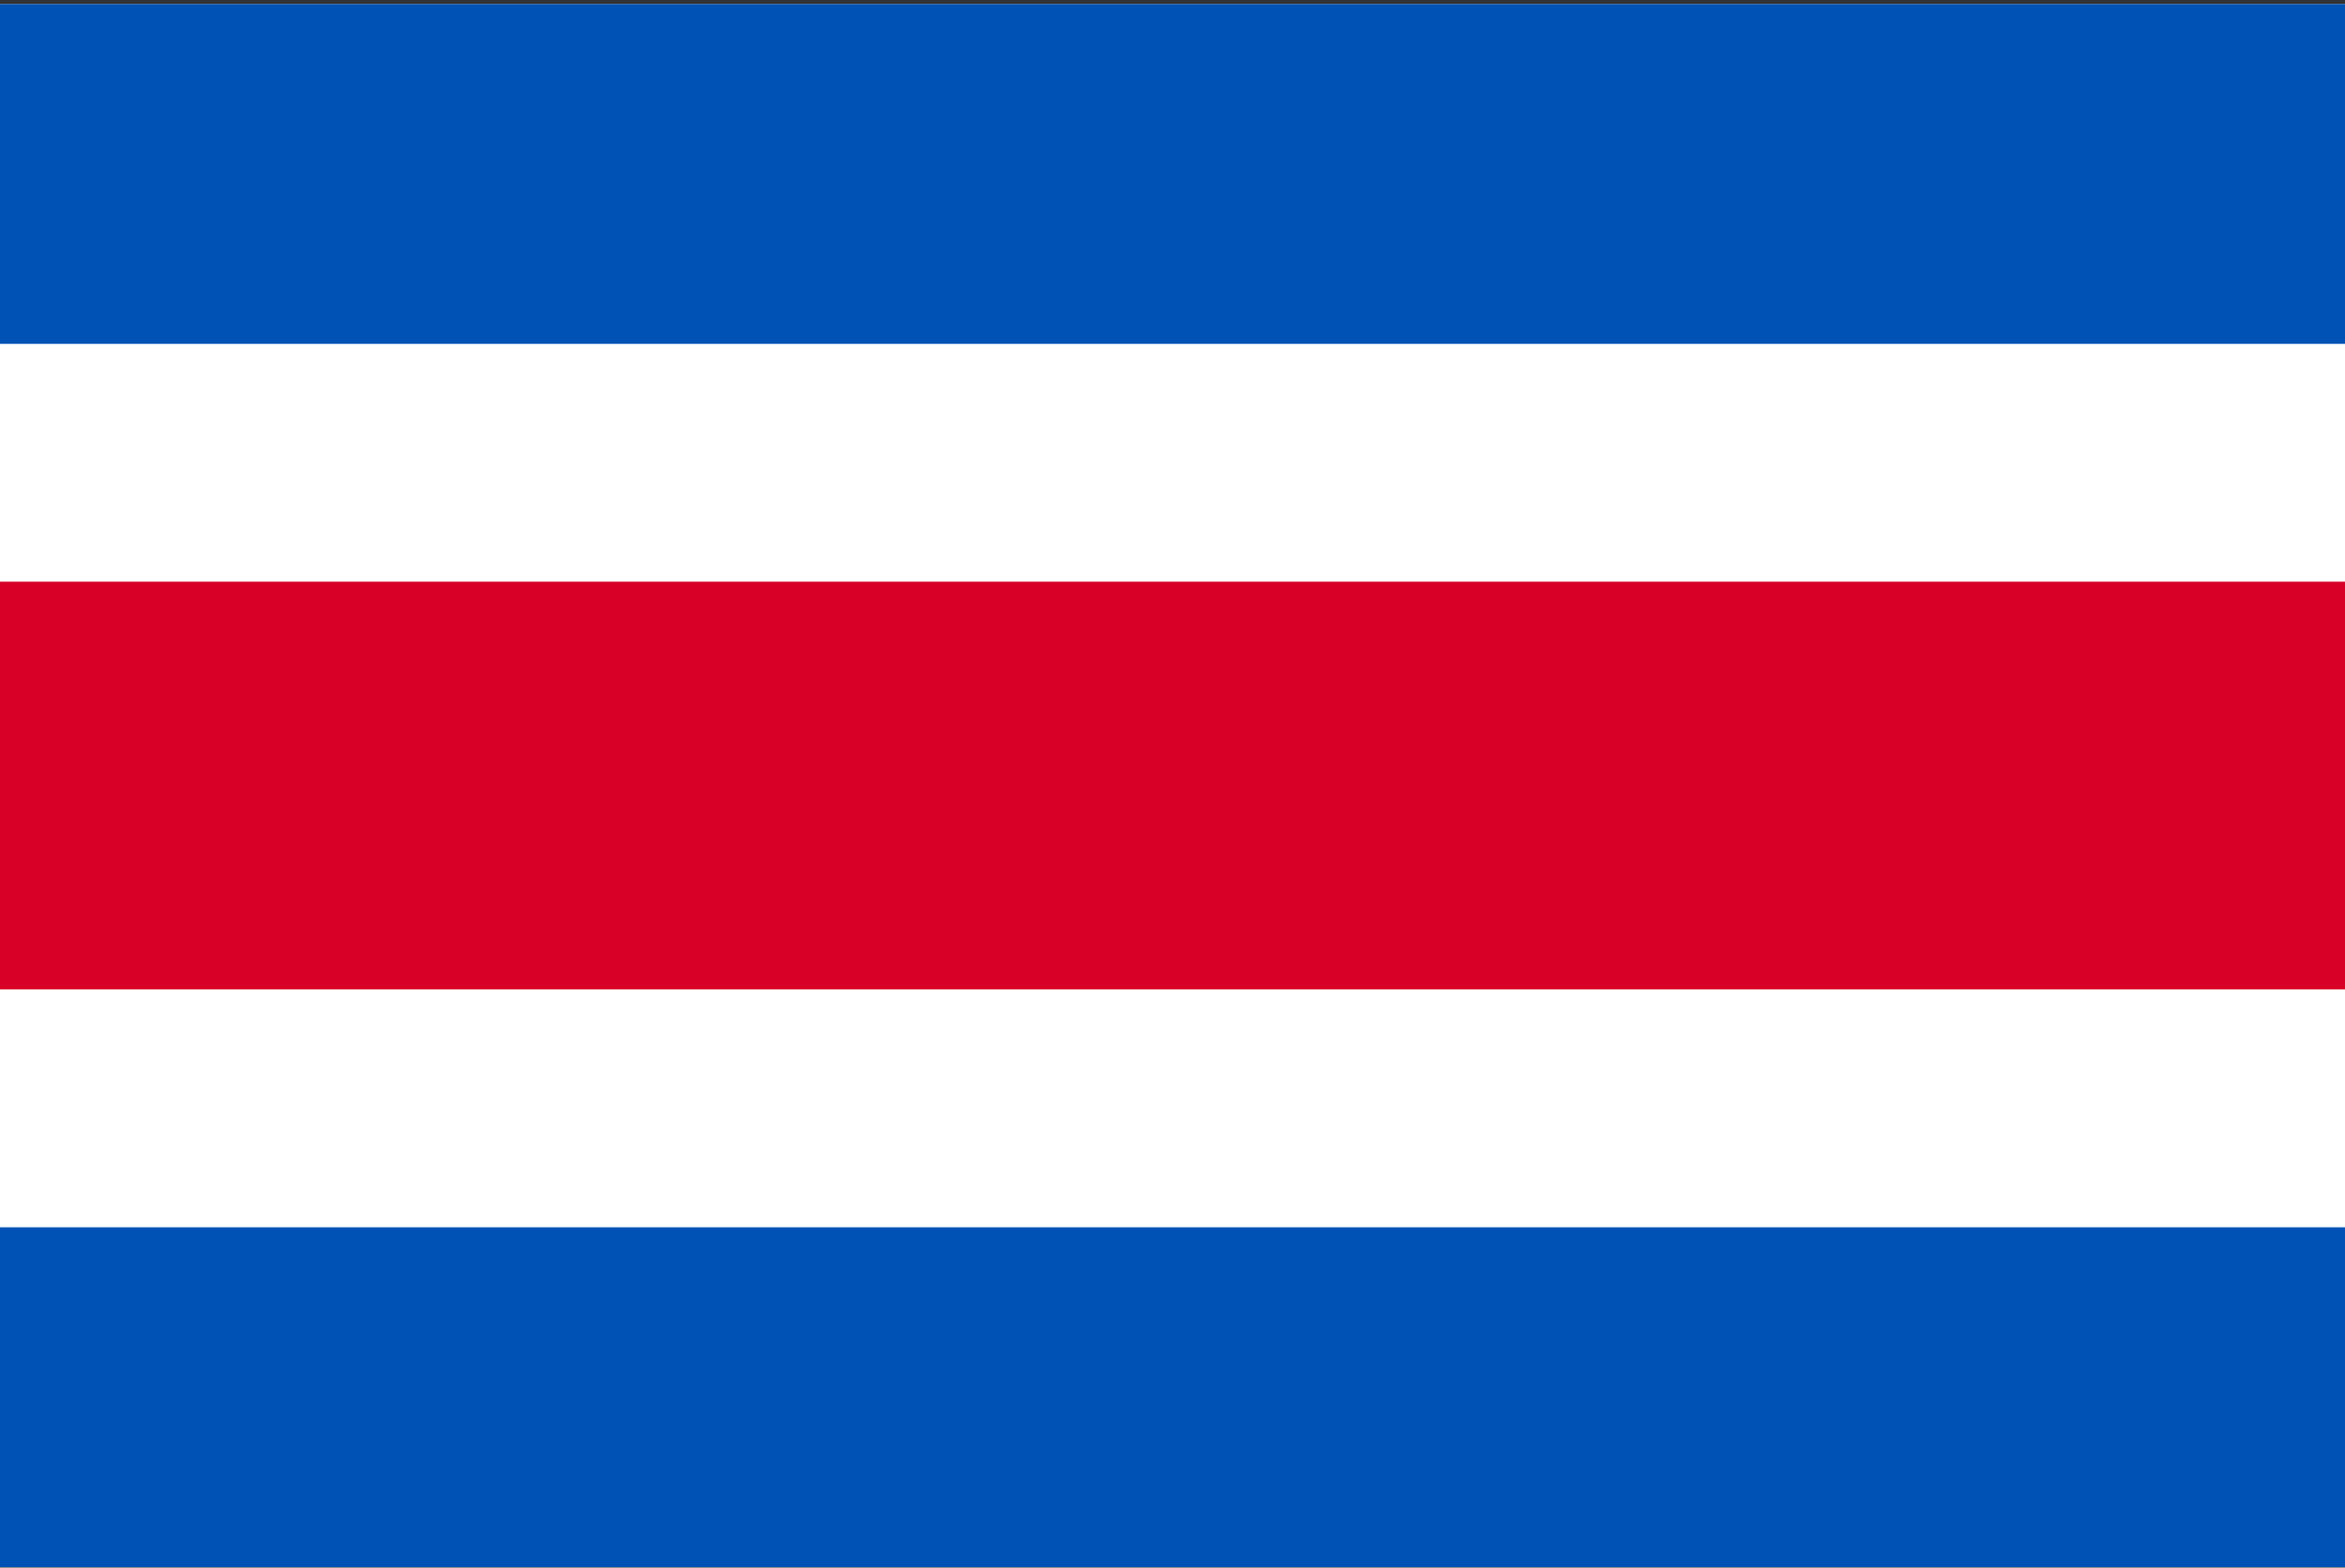 <svg width="513" height="343" viewBox="0 0 513 343" fill="none" xmlns="http://www.w3.org/2000/svg">
<rect x="0" y="0" width="513" height="343" fill="#333333" stroke="none"/>
<g clip-path="url(#clip0_301_1399)">
<path d="M0 0.892H513V342.885H0V0.892Z" fill="white"/>
<path d="M0 127.28H513V216.497H0V127.28Z" fill="#D80027"/>
<path d="M0 268.545H513V342.897H0V268.545ZM0 0.892H513V75.244H0V0.892Z" fill="#0052B4"/>
</g>
<defs>
<clipPath id="clip0_301_1399">
<rect width="513" height="342" fill="white" transform="translate(0 0.894)"/>
</clipPath>
</defs>
</svg>
